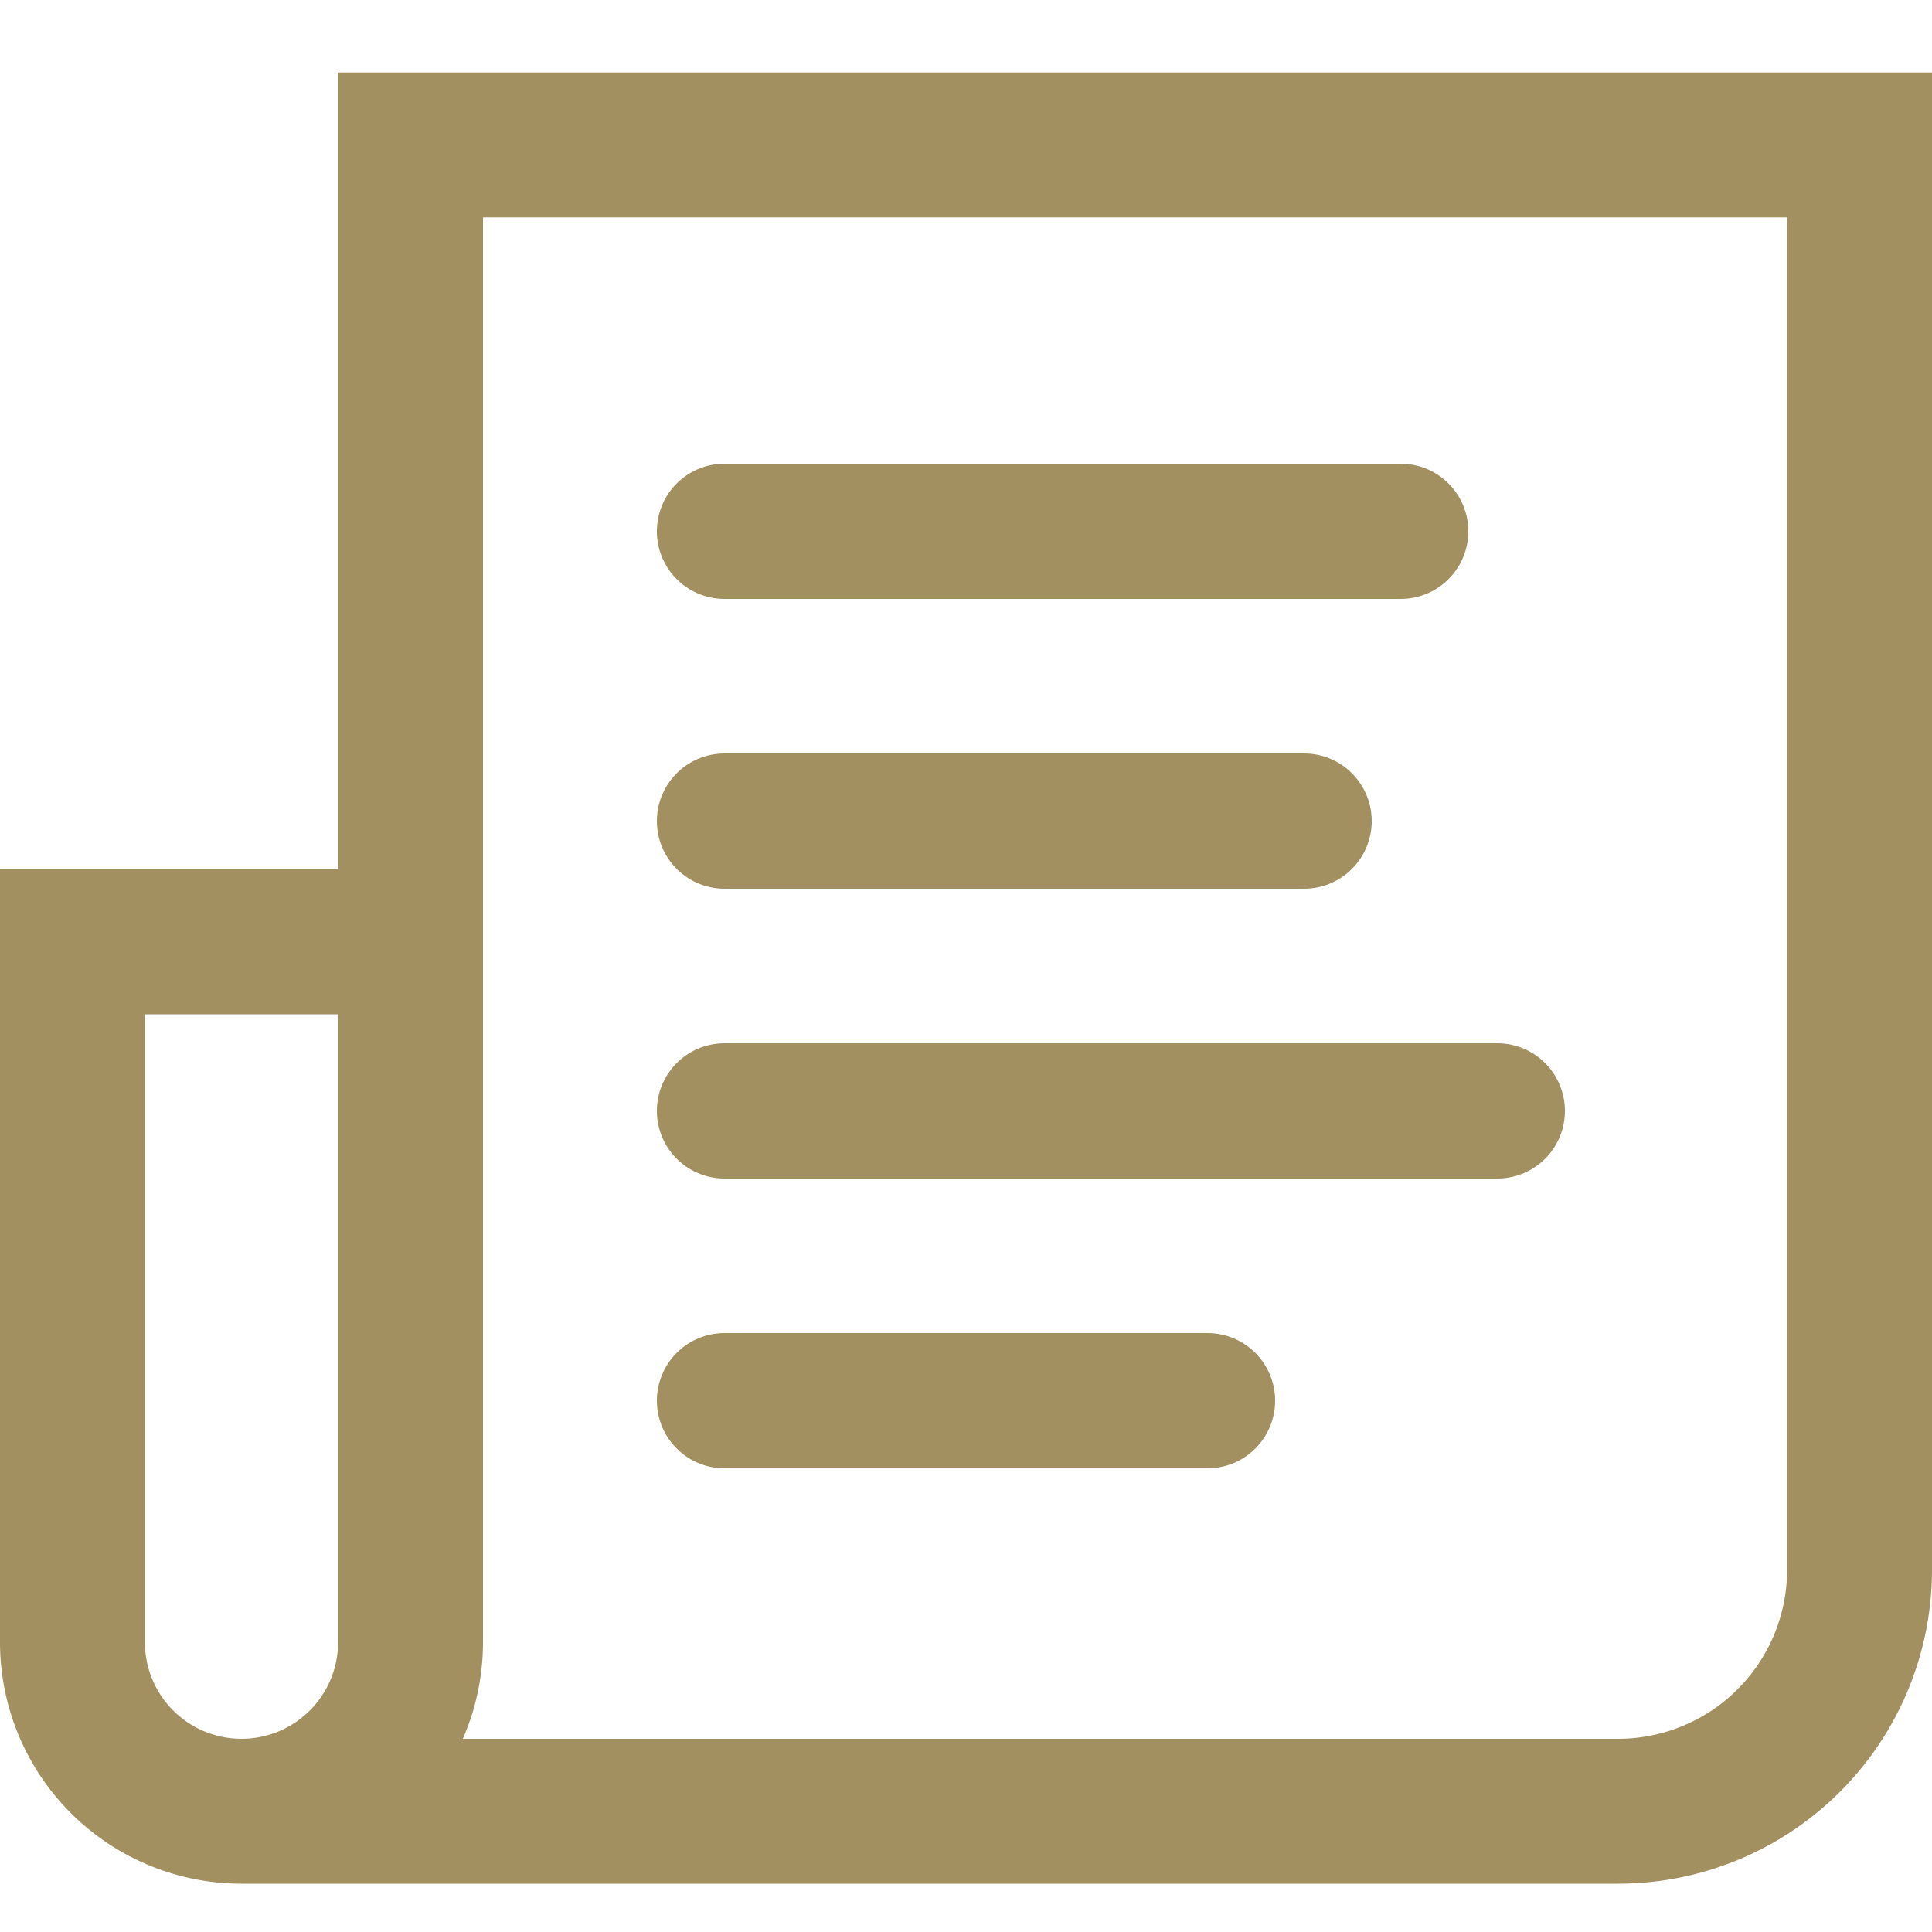 <svg width="40" height="40" fill="none" xmlns="http://www.w3.org/2000/svg"><path d="M9.5 19.5h-8V34A3.5 3.5 0 005 37.5v0A3.5 3.5 0 008.5 34V3h30v29.5a5 5 0 01-5 5H5" stroke="#A29061" stroke-width="3"/><path d="M15 17h12m-12-6h14M15 23h16m-16 6h10" stroke="#A29061" stroke-width="2.8" stroke-linecap="round" stroke-linejoin="round"/></svg>